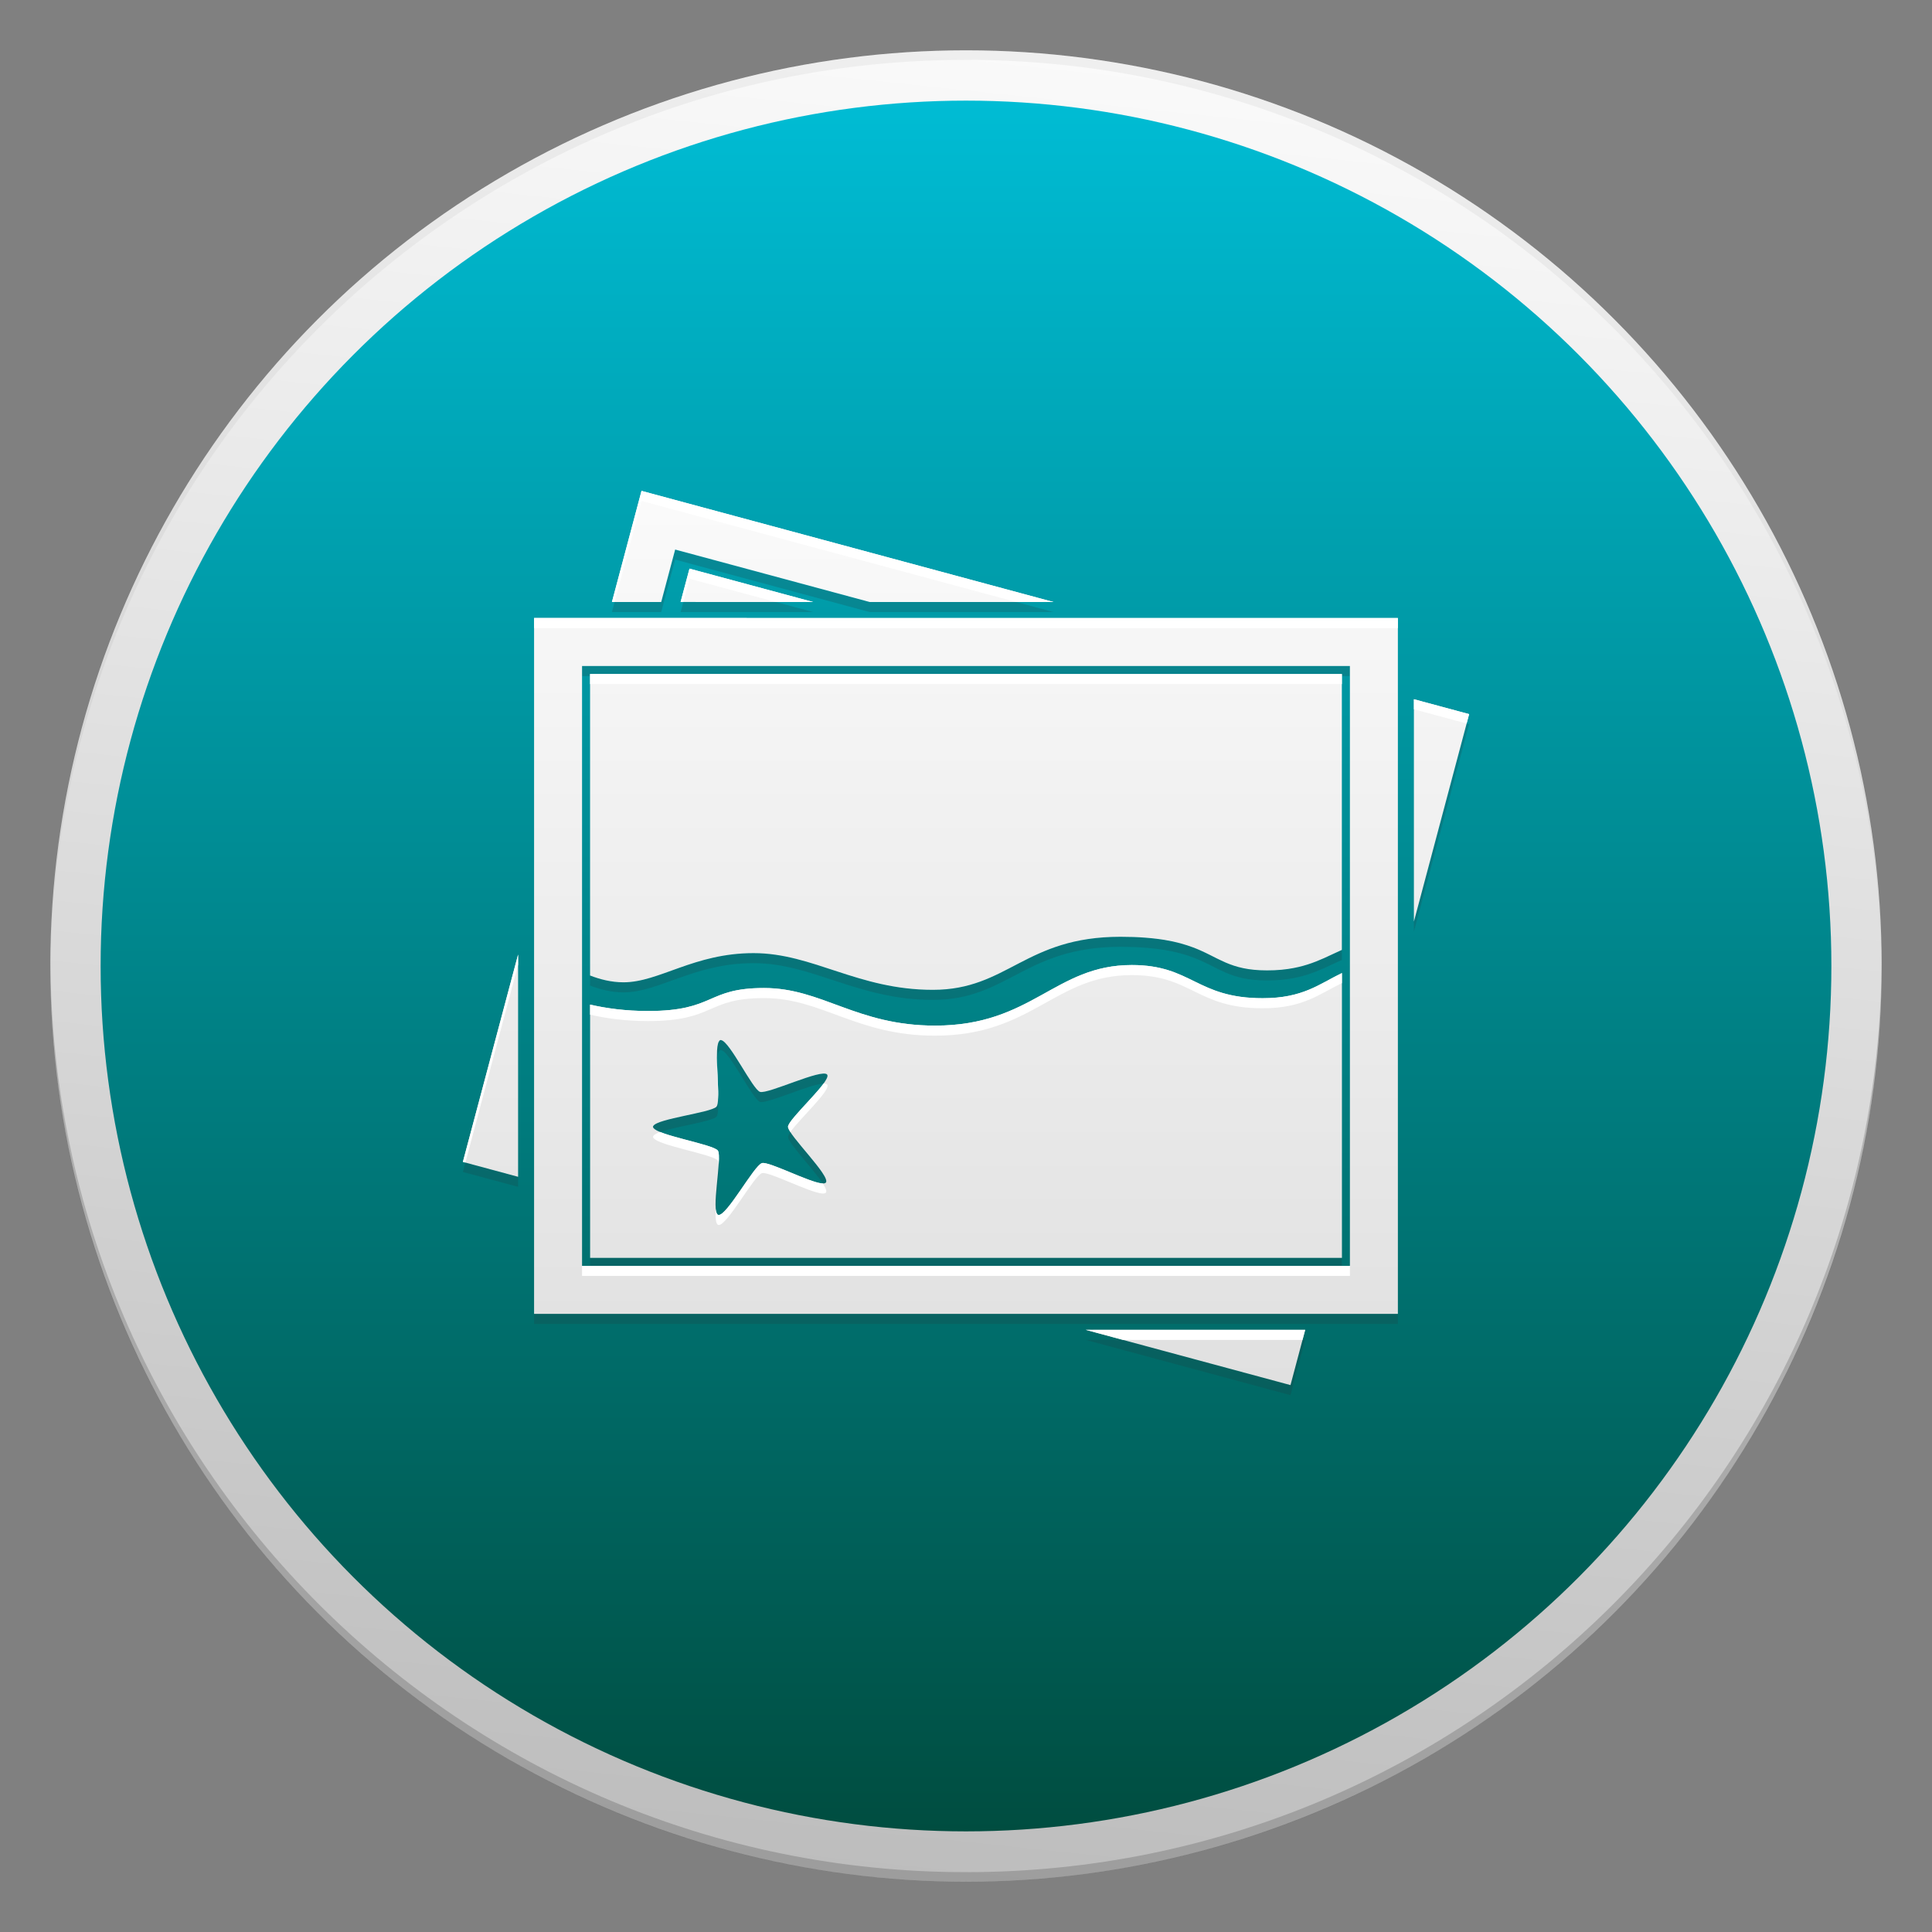 <?xml version="1.0" encoding="utf-8"?>
<!-- Generator: Adobe Illustrator 18.1.1, SVG Export Plug-In . SVG Version: 6.00 Build 0)  -->
<svg version="1.1" id="Icon" xmlns="http://www.w3.org/2000/svg" xmlns:xlink="http://www.w3.org/1999/xlink" x="0px" y="0px"
	 viewBox="0 0 48 48" enable-background="new 0 0 48 48" xml:space="preserve">
<rect x="0" y="0" width="48" height="48" fill="#808080" stroke="none"/>
<g id="Outer_Circle">
	<linearGradient id="Outer_Circle_2_" gradientUnits="userSpaceOnUse" x1="26.378" y1="1.373" x2="21.622" y2="46.627">
		<stop  offset="0" style="stop-color:#FAFAFA"/>
		<stop  offset="1" style="stop-color:#BDBDBD"/>
	</linearGradient>
	<circle id="Outer_Circle_1_" fill="url(#Outer_Circle_2_)" cx="24" cy="24" r="22.75"/>
	<g>
		<path id="Circle_Shade" opacity="0.2" fill="#202020" d="M24,46.513c-12.525,0-22.685-10.122-22.748-22.632
			c0,0.04-0.002,0.079-0.002,0.118c0,12.564,10.186,22.75,22.75,22.75S46.75,36.564,46.75,24c0-0.04-0.001-0.079-0.002-0.118
			C46.685,36.391,36.525,46.513,24,46.513z"/>
		<path id="Circle_Tint" opacity="0.05" fill="#202020" d="M24,1.487c12.525,0,22.685,10.122,22.748,22.632
			c0-0.04,0.002-0.079,0.002-0.118C46.75,11.436,36.564,1.25,24,1.25S1.25,11.436,1.25,24c0,0.04,0.001,0.079,0.002,0.118
			C1.315,11.609,11.475,1.487,24,1.487z"/>
	</g>
</g>
<linearGradient id="Inner_Circle_1_" gradientUnits="userSpaceOnUse" x1="24" y1="2.5" x2="24" y2="45.5">
	<stop  offset="0" style="stop-color:#00BCD4"/>
	<stop  offset="1" style="stop-color:#004D40"/>
</linearGradient>
<circle id="Inner_Circle" fill="url(#Inner_Circle_1_)" cx="24" cy="24" r="21.5"/>
<g id="Glyph_Shade">
	<polygon opacity="0.2" fill="#263238" points="32.062,34.412 31.965,34.386 27.903,33.29 26.976,33.29 31.965,34.636 
		32.062,34.662 32.427,33.29 32.36,33.29 	"/>
	<g opacity="0.2">
		<rect x="14.461" y="16.547" fill="#263238" width="19.077" height="0.25"/>
		<path fill="#263238" d="M13.269,32.893c7.154,0,21.461,0,21.461,0v-0.25c0,0-14.308,0-21.461,0
			C13.269,32.726,13.269,32.809,13.269,32.893z"/>
	</g>
	<g opacity="0.2">
		<path fill="#263238" d="M17.857,28.916c-0.021,0.345-0.097,0.861-0.074,1.115C17.803,29.656,17.882,29.128,17.857,28.916z"/>
		<path fill="#263238" d="M20.441,29.402c0,0,0.001,0,0.001,0c0.015,0,0.029,0.001,0.041-0.002c0.009-0.002,0.014-0.006,0.02-0.01
			c0.005-0.003,0.011-0.004,0.015-0.007l-0.001-0.001c0.001-0.001,0.003-0.001,0.004-0.002c0.101-0.14-0.665-0.914-0.883-1.256
			c-0.036,0.051-0.058,0.093-0.058,0.119C19.577,28.397,20.206,29.04,20.441,29.402z"/>
		<path fill="#263238" d="M17.798,27.498c-0.148,0.146-1.463,0.295-1.565,0.474c-0.001,0-0.004,0-0.004,0v0.002v0.006
			c-0.002,0.005-0.006,0.009-0.006,0.014c0,0.004,0.005,0.009,0.006,0.013v0.008c0.001,0.003,0.006,0.006,0.008,0.008
			c0.005,0.007,0.011,0.013,0.018,0.02c0.006,0.005,0.013,0.011,0.021,0.016c0.011,0.008,0.023,0.015,0.037,0.023
			c0.008,0.005,0.017,0.009,0.027,0.014c0.017,0.008,0.036,0.017,0.056,0.025c0.002,0.001,0.005,0.002,0.007,0.003
			c0.384-0.137,1.275-0.258,1.395-0.376c0.002-0.003,0.006-0.005,0.007-0.008c0.038-0.049,0.043-0.221,0.036-0.436
			c-0.004,0.091-0.015,0.158-0.036,0.186C17.803,27.493,17.8,27.495,17.798,27.498z"/>
		<path fill="#263238" d="M20.551,26.696c-0.126-0.157-1.472,0.493-1.668,0.43c-0.182-0.059-0.749-1.243-0.961-1.284
			c0,0-0.001-0.002-0.001-0.002c-0.004-0.001-0.009-0.003-0.013-0.002l0,0l-0.003,0.003c-0.003,0-0.007-0.002-0.009-0.001
			c-0.017,0.006-0.03,0.025-0.041,0.049l-0.002,0.002c0,0.001-0.002,0.002-0.002,0.002c-0.002,0.005-0.004,0.013-0.006,0.02
			c-0.002,0.008-0.005,0.015-0.007,0.024c-0.004,0.016-0.008,0.035-0.011,0.055c-0.001,0.007-0.002,0.013-0.003,0.02
			c-0.003,0.027-0.006,0.057-0.008,0.09c0,0.001,0,0.002,0,0.002c-0.005,0.085-0.004,0.186-0.002,0.294
			c0.001-0.015,0.001-0.03,0.002-0.044c0-0.001,0-0.002,0-0.002c0.002-0.032,0.004-0.062,0.008-0.09
			c0.001-0.007,0.002-0.014,0.003-0.02c0.003-0.02,0.006-0.039,0.011-0.055c0.002-0.009,0.004-0.016,0.007-0.024
			c0.002-0.006,0.003-0.014,0.006-0.02c0-0.001,0.002-0.001,0.002-0.002l0.002-0.002c0.011-0.025,0.024-0.044,0.041-0.049
			c0.003-0.001,0.007,0.001,0.009,0.001l0.003-0.003l0,0c0.004,0,0.008,0.002,0.013,0.002c0,0,0.001,0.002,0.001,0.002
			c0.213,0.041,0.78,1.225,0.961,1.284c0.174,0.056,1.244-0.445,1.577-0.453C20.539,26.816,20.58,26.733,20.551,26.696z"/>
		<rect x="14.66" y="31.252" fill="#263238" width="18.679" height="0.25"/>
	</g>
	<path opacity="0.2" fill="#263238" d="M32.895,23.804c-0.255,0.114-0.533,0.217-0.896,0.269c-0.104,0.015-0.215,0.025-0.334,0.031
		c-0.06,0.003-0.121,0.004-0.186,0.004c-0.465,0-0.763-0.082-1.025-0.194c-0.052-0.022-0.104-0.046-0.154-0.071
		c-0.025-0.012-0.051-0.025-0.076-0.037c-0.051-0.025-0.101-0.051-0.153-0.077c-0.078-0.039-0.159-0.078-0.245-0.117
		c-0.058-0.026-0.119-0.051-0.183-0.075c-0.097-0.037-0.202-0.072-0.32-0.103c-0.118-0.032-0.248-0.06-0.393-0.084
		c-0.049-0.008-0.099-0.015-0.151-0.022c-0.104-0.014-0.216-0.025-0.337-0.034c-0.181-0.013-0.381-0.021-0.604-0.021
		c-2.377,0-2.797,1.318-4.661,1.318S20.2,23.68,18.721,23.68c-1.479,0-2.345,0.725-3.23,0.725c-0.302,0-0.586-0.074-0.831-0.169
		v0.25c0.245,0.095,0.529,0.169,0.831,0.169c0.885,0,1.751-0.725,3.23-0.725c1.479,0,2.591,0.912,4.455,0.912
		s2.284-1.318,4.661-1.318c0.223,0,0.423,0.007,0.604,0.021c0.12,0.009,0.232,0.02,0.337,0.034c0.052,0.007,0.102,0.014,0.151,0.022
		c0.146,0.024,0.276,0.052,0.393,0.084c0.118,0.032,0.223,0.066,0.32,0.103c0.065,0.024,0.125,0.05,0.183,0.075
		c0.087,0.039,0.168,0.078,0.245,0.117c0.052,0.026,0.103,0.052,0.153,0.077c0.025,0.013,0.051,0.025,0.076,0.037
		c0.051,0.024,0.102,0.048,0.154,0.071c0.262,0.112,0.56,0.194,1.025,0.194c0.064,0,0.126-0.001,0.186-0.004
		c0.119-0.005,0.23-0.016,0.334-0.031c0.364-0.052,0.642-0.156,0.896-0.269c0.073-0.033,0.144-0.066,0.214-0.099
		c0.077-0.036,0.153-0.072,0.23-0.106v-0.25c-0.077,0.035-0.154,0.07-0.23,0.106C33.038,23.738,32.968,23.771,32.895,23.804z"/>
	<polygon opacity="0.2" fill="#263238" points="11.5,29.117 12.872,29.487 12.872,29.237 11.562,28.883 	"/>
	<polygon opacity="0.2" fill="#263238" points="35.128,22.896 35.128,23.146 36.5,17.992 36.438,17.975 	"/>
	<path opacity="0.2" fill="#263238" d="M16.977,14.957l-0.067,0.25c1.016,0,2.131,0,3.294,0c-0.32-0.086-0.63-0.17-0.927-0.25
		C18.473,14.957,17.701,14.957,16.977,14.957z"/>
	<path opacity="0.2" fill="#263238" d="M21.61,14.957l-4.835-1.304l-0.347,1.304c-0.406,0-0.792,0-1.158,0l-0.067,0.25
		c0.384,0,0.794,0,1.224,0l0.347-1.304l4.835,1.304c1.518,0,3.076,0,4.566,0c-0.309-0.083-0.618-0.167-0.927-0.25
		C24.046,14.957,22.816,14.957,21.61,14.957z"/>
</g>
<g id="Glyph">
	<g id="Picture_2">
		<linearGradient id="SVGID_1_" gradientUnits="userSpaceOnUse" x1="20.689" y1="12.625" x2="20.689" y2="34.409">
			<stop  offset="0" style="stop-color:#FAFAFA"/>
			<stop  offset="1" style="stop-color:#E0E0E0"/>
		</linearGradient>
		<path fill="url(#SVGID_1_)" d="M16.427,14.957l0.347-1.304l4.835,1.304c1.518,0,3.076,0,4.566,0
			c-4.039-1.089-8.189-2.209-10.236-2.761h0c0,0,0,0.001,0,0.001l-0.001,0l-0.735,2.76C15.587,14.957,15.997,14.957,16.427,14.957z"
			/>
		<g>
			<linearGradient id="SVGID_2_" gradientUnits="userSpaceOnUse" x1="18.558" y1="12.625" x2="18.558" y2="34.409">
				<stop  offset="0" style="stop-color:#FAFAFA"/>
				<stop  offset="1" style="stop-color:#E0E0E0"/>
			</linearGradient>
			<path fill="url(#SVGID_2_)" d="M20.204,14.957c-1.27-0.342-2.394-0.646-3.073-0.829c0,0,0,0,0,0l-0.001,0l-0.221,0.828
				C17.926,14.957,19.042,14.957,20.204,14.957z"/>
		</g>
		<linearGradient id="SVGID_3_" gradientUnits="userSpaceOnUse" x1="12.186" y1="12.625" x2="12.186" y2="34.409">
			<stop  offset="0" style="stop-color:#FAFAFA"/>
			<stop  offset="1" style="stop-color:#E0E0E0"/>
		</linearGradient>
		<polygon fill="url(#SVGID_3_)" points="12.872,23.715 11.5,28.867 12.872,29.237 		"/>
		<linearGradient id="SVGID_4_" gradientUnits="userSpaceOnUse" x1="29.701" y1="12.625" x2="29.701" y2="34.409">
			<stop  offset="0" style="stop-color:#FAFAFA"/>
			<stop  offset="1" style="stop-color:#E0E0E0"/>
		</linearGradient>
		<polygon fill="url(#SVGID_4_)" points="26.976,33.04 31.965,34.386 32.062,34.412 32.427,33.04 		"/>
		<linearGradient id="SVGID_5_" gradientUnits="userSpaceOnUse" x1="35.814" y1="12.625" x2="35.814" y2="34.409">
			<stop  offset="0" style="stop-color:#FAFAFA"/>
			<stop  offset="1" style="stop-color:#E0E0E0"/>
		</linearGradient>
		<polygon fill="url(#SVGID_5_)" points="35.128,17.372 35.128,22.896 36.5,17.742 		"/>
	</g>
	<g id="Picture_1">
		<linearGradient id="Frame_1_" gradientUnits="userSpaceOnUse" x1="24" y1="12.625" x2="24" y2="34.409">
			<stop  offset="0" style="stop-color:#FAFAFA"/>
			<stop  offset="1" style="stop-color:#E0E0E0"/>
		</linearGradient>
		<path id="Frame" fill="url(#Frame_1_)" d="M34.73,15.355c0,0-16.544-0.001-21.461-0.001c0,5.763,0,11.526,0,17.288
			c7.154,0,21.461,0,21.461,0L34.73,15.355L34.73,15.355z M33.538,23.515v0.571v7.364H14.461v-6.54v-0.758v-7.606l19.077,0.001
			V23.515z"/>
		<linearGradient id="Beach_1_" gradientUnits="userSpaceOnUse" x1="24" y1="12.625" x2="24" y2="34.409">
			<stop  offset="0" style="stop-color:#FAFAFA"/>
			<stop  offset="1" style="stop-color:#E0E0E0"/>
		</linearGradient>
		<path id="Beach" fill="url(#Beach_1_)" d="M28.119,23.976c-1.914,0-2.469,1.505-4.888,1.505c-1.953,0-2.804-0.934-4.249-0.934
			c-1.445,0-1.205,0.571-2.883,0.571c-0.56,0-1.044-0.068-1.438-0.159v6.292h18.679v-7.076c-0.57,0.275-0.97,0.625-1.969,0.625
			C29.725,24.8,29.613,23.976,28.119,23.976z M20.52,29.38c-0.001,0.001-0.003,0.001-0.004,0.002l0.001,0.001
			c-0.003,0.004-0.01,0.005-0.015,0.007c-0.006,0.004-0.011,0.008-0.02,0.01c-0.011,0.002-0.026,0.002-0.041,0.002
			c-0.006,0-0.01,0.001-0.017,0c-0.325-0.028-1.327-0.555-1.494-0.505c-0.198,0.059-0.887,1.343-1.086,1.286
			c-0.192-0.054,0.106-1.441-0.01-1.597c-0.059-0.079-0.443-0.175-0.821-0.275c-0.031-0.008-0.062-0.016-0.092-0.025
			c-0.013-0.004-0.026-0.007-0.039-0.011c-0.038-0.01-0.076-0.021-0.113-0.031c-0.007-0.002-0.015-0.004-0.022-0.006
			c-0.037-0.01-0.072-0.021-0.107-0.031c-0.008-0.002-0.015-0.005-0.023-0.007c-0.032-0.01-0.063-0.02-0.093-0.03
			c-0.009-0.003-0.018-0.006-0.026-0.009c-0.027-0.009-0.052-0.019-0.075-0.028c-0.01-0.004-0.019-0.007-0.028-0.011
			c-0.02-0.008-0.039-0.017-0.056-0.025c-0.009-0.005-0.018-0.009-0.027-0.014c-0.014-0.008-0.026-0.015-0.037-0.023
			c-0.008-0.006-0.015-0.011-0.021-0.016c-0.007-0.007-0.014-0.013-0.018-0.02c-0.002-0.003-0.006-0.006-0.008-0.008v-0.008
			c-0.001-0.004-0.006-0.009-0.006-0.013c0-0.005,0.004-0.009,0.006-0.014v-0.006v-0.002c0,0,0.003,0,0.004,0
			c0.102-0.179,1.417-0.328,1.565-0.474c0.002-0.003,0.006-0.005,0.007-0.008c0.093-0.12-0.013-0.951,0.011-1.386
			c0-0.001,0-0.002,0-0.002c0.002-0.032,0.004-0.062,0.008-0.09c0.001-0.007,0.002-0.014,0.003-0.02
			c0.003-0.02,0.006-0.039,0.011-0.055c0.002-0.009,0.004-0.016,0.007-0.024c0.002-0.006,0.003-0.014,0.006-0.02
			c0-0.001,0.002-0.001,0.002-0.002l0.002-0.002c0.011-0.025,0.024-0.044,0.041-0.049c0.003-0.001,0.007,0.001,0.009,0.001
			l0.003-0.003l0,0c0.004,0,0.008,0.002,0.013,0.002c0,0,0.001,0.002,0.001,0.002c0.213,0.041,0.78,1.225,0.961,1.284
			c0.196,0.063,1.542-0.587,1.668-0.43c0.122,0.152-0.97,1.106-0.972,1.298C19.576,28.192,20.638,29.216,20.52,29.38z"/>
		<linearGradient id="Sea_1_" gradientUnits="userSpaceOnUse" x1="24" y1="12.625" x2="24" y2="34.409">
			<stop  offset="0" style="stop-color:#FAFAFA"/>
			<stop  offset="1" style="stop-color:#E0E0E0"/>
		</linearGradient>
		<path id="Sea" fill="url(#Sea_1_)" d="M15.491,24.405c0.886,0,1.751-0.725,3.23-0.725c1.479,0,2.591,0.912,4.455,0.912
			c1.864,0,2.284-1.318,4.661-1.318c0.223,0,0.423,0.007,0.604,0.021c0.12,0.009,0.232,0.02,0.337,0.034
			c0.052,0.007,0.102,0.014,0.151,0.022c0.146,0.024,0.276,0.052,0.393,0.084c0.118,0.032,0.223,0.067,0.32,0.103
			c0.065,0.024,0.125,0.05,0.183,0.075c0.087,0.039,0.168,0.078,0.245,0.117c0.052,0.026,0.103,0.052,0.153,0.077
			c0.025,0.013,0.051,0.025,0.076,0.037c0.051,0.024,0.102,0.048,0.154,0.071c0.262,0.112,0.56,0.194,1.025,0.194
			c0.064,0,0.126-0.001,0.186-0.004c0.119-0.005,0.23-0.016,0.334-0.031c0.364-0.052,0.642-0.156,0.896-0.269
			c0.073-0.033,0.144-0.066,0.214-0.099c0.077-0.036,0.153-0.072,0.23-0.106v-6.852L14.66,16.745v7.491
			C14.905,24.331,15.189,24.405,15.491,24.405z"/>
	</g>
</g>
<g id="Glyph_Tint">
	<g>
		<path fill="#FFFFFF" d="M19.637,28.124c0.223-0.321,1.019-1.047,0.914-1.178c-0.015-0.018-0.047-0.025-0.091-0.024
			c-0.249,0.34-0.88,0.926-0.882,1.071C19.578,28.022,19.601,28.068,19.637,28.124z"/>
		<path fill="#FFFFFF" d="M20.441,29.402c-0.005,0-0.01,0.001-0.016,0c-0.325-0.028-1.327-0.555-1.494-0.505
			c-0.198,0.059-0.887,1.343-1.086,1.286c-0.036-0.01-0.054-0.066-0.062-0.152c-0.011,0.218-0.002,0.383,0.062,0.402
			c0.199,0.056,0.888-1.227,1.086-1.286c0.167-0.05,1.169,0.478,1.494,0.505c0.007,0.001,0.011,0,0.017,0
			c0.015,0,0.029,0.001,0.041-0.002c0.009-0.002,0.014-0.006,0.02-0.01c0.005-0.003,0.011-0.004,0.015-0.007l-0.001-0.001
			c0.001-0.001,0.003-0.001,0.004-0.002C20.547,29.593,20.51,29.509,20.441,29.402z"/>
		<path fill="#FFFFFF" d="M17.815,26.398c-0.009,0.255,0.018,0.619,0.027,0.907C17.852,27.082,17.823,26.711,17.815,26.398z"/>
		<path fill="#FFFFFF" d="M31.37,24.8c-1.645,0-1.757-0.824-3.252-0.824c-1.914,0-2.469,1.505-4.888,1.505
			c-1.953,0-2.804-0.934-4.249-0.934s-1.205,0.571-2.883,0.571c-0.56,0-1.044-0.068-1.438-0.159v0.25
			c0.394,0.091,0.878,0.159,1.438,0.159c1.678,0,1.438-0.571,2.883-0.571s2.296,0.934,4.249,0.934c2.419,0,2.974-1.505,4.888-1.505
			c1.495,0,1.607,0.824,3.252,0.824c0.999,0,1.399-0.35,1.969-0.625v-0.25C32.769,24.451,32.369,24.8,31.37,24.8z"/>
		<path fill="#FFFFFF" d="M16.229,28.257v0.008c0.001,0.003,0.006,0.006,0.008,0.008c0.005,0.007,0.011,0.013,0.018,0.02
			c0.006,0.005,0.013,0.011,0.021,0.016c0.011,0.008,0.023,0.015,0.037,0.023c0.008,0.005,0.017,0.009,0.027,0.014
			c0.017,0.008,0.036,0.017,0.056,0.025c0.009,0.004,0.018,0.007,0.028,0.011c0.024,0.009,0.048,0.019,0.075,0.028
			c0.009,0.003,0.017,0.006,0.026,0.009c0.03,0.01,0.06,0.02,0.093,0.03c0.007,0.002,0.015,0.005,0.023,0.007
			c0.035,0.01,0.07,0.021,0.107,0.031c0.007,0.002,0.015,0.004,0.022,0.006c0.037,0.01,0.074,0.021,0.113,0.031
			c0.013,0.004,0.026,0.007,0.039,0.011c0.031,0.008,0.061,0.016,0.092,0.025c0.379,0.1,0.763,0.196,0.821,0.275
			c0.011,0.015,0.018,0.045,0.022,0.08c0.01-0.163,0.008-0.29-0.022-0.33c-0.059-0.079-0.443-0.175-0.821-0.275
			c-0.031-0.008-0.062-0.016-0.092-0.025c-0.013-0.004-0.026-0.007-0.039-0.011c-0.038-0.01-0.076-0.021-0.113-0.031
			c-0.007-0.002-0.015-0.004-0.022-0.006c-0.037-0.01-0.072-0.021-0.107-0.031c-0.008-0.002-0.015-0.005-0.023-0.007
			c-0.032-0.01-0.063-0.02-0.093-0.03c-0.009-0.003-0.018-0.006-0.026-0.009c-0.027-0.009-0.052-0.019-0.075-0.028
			c-0.007-0.003-0.014-0.006-0.021-0.008c-0.089,0.032-0.15,0.064-0.169,0.098c-0.001,0-0.004,0-0.004,0v0.002v0.006
			c-0.002,0.005-0.006,0.009-0.006,0.014C16.223,28.249,16.228,28.253,16.229,28.257z"/>
	</g>
	<rect x="14.66" y="16.746" fill="#FFFFFF" width="18.679" height="0.25"/>
	<g>
		<rect x="14.461" y="31.45" fill="#FFFFFF" width="19.077" height="0.25"/>
		<path fill="#FFFFFF" d="M34.73,15.355c0,0-16.544-0.001-21.461-0.001c0,0.083,0,0.167,0,0.25c4.918,0,21.461,0.001,21.461,0.001h0
			L34.73,15.355L34.73,15.355z"/>
	</g>
	<polygon fill="#FFFFFF" points="11.5,28.867 11.562,28.883 12.872,23.965 12.872,23.715 	"/>
	<polygon fill="#FFFFFF" points="32.36,33.29 32.427,33.04 26.976,33.04 27.903,33.29 	"/>
	<polygon fill="#FFFFFF" points="36.5,17.742 35.128,17.372 35.128,17.622 36.438,17.975 	"/>
	<path fill="#FFFFFF" d="M17.131,14.379L17.131,14.379C17.132,14.379,17.132,14.379,17.131,14.379
		c0.509,0.137,1.266,0.341,2.146,0.578c0.305,0,0.614,0,0.927,0c-1.27-0.342-2.394-0.646-3.073-0.829c0,0,0,0,0,0l-0.001,0
		l-0.221,0.828c0.022,0,0.045,0,0.067,0L17.131,14.379z"/>
	<path fill="#FFFFFF" d="M15.938,12.447l0.001,0c0,0,0-0.001,0-0.001h0c1.891,0.51,5.575,1.504,9.309,2.511c0.311,0,0.621,0,0.927,0
		c-4.039-1.089-8.189-2.209-10.236-2.761h0c0,0,0,0.001,0,0.001l-0.001,0l-0.735,2.76c0.021,0,0.045,0,0.067,0L15.938,12.447z"/>
</g>
</svg>
